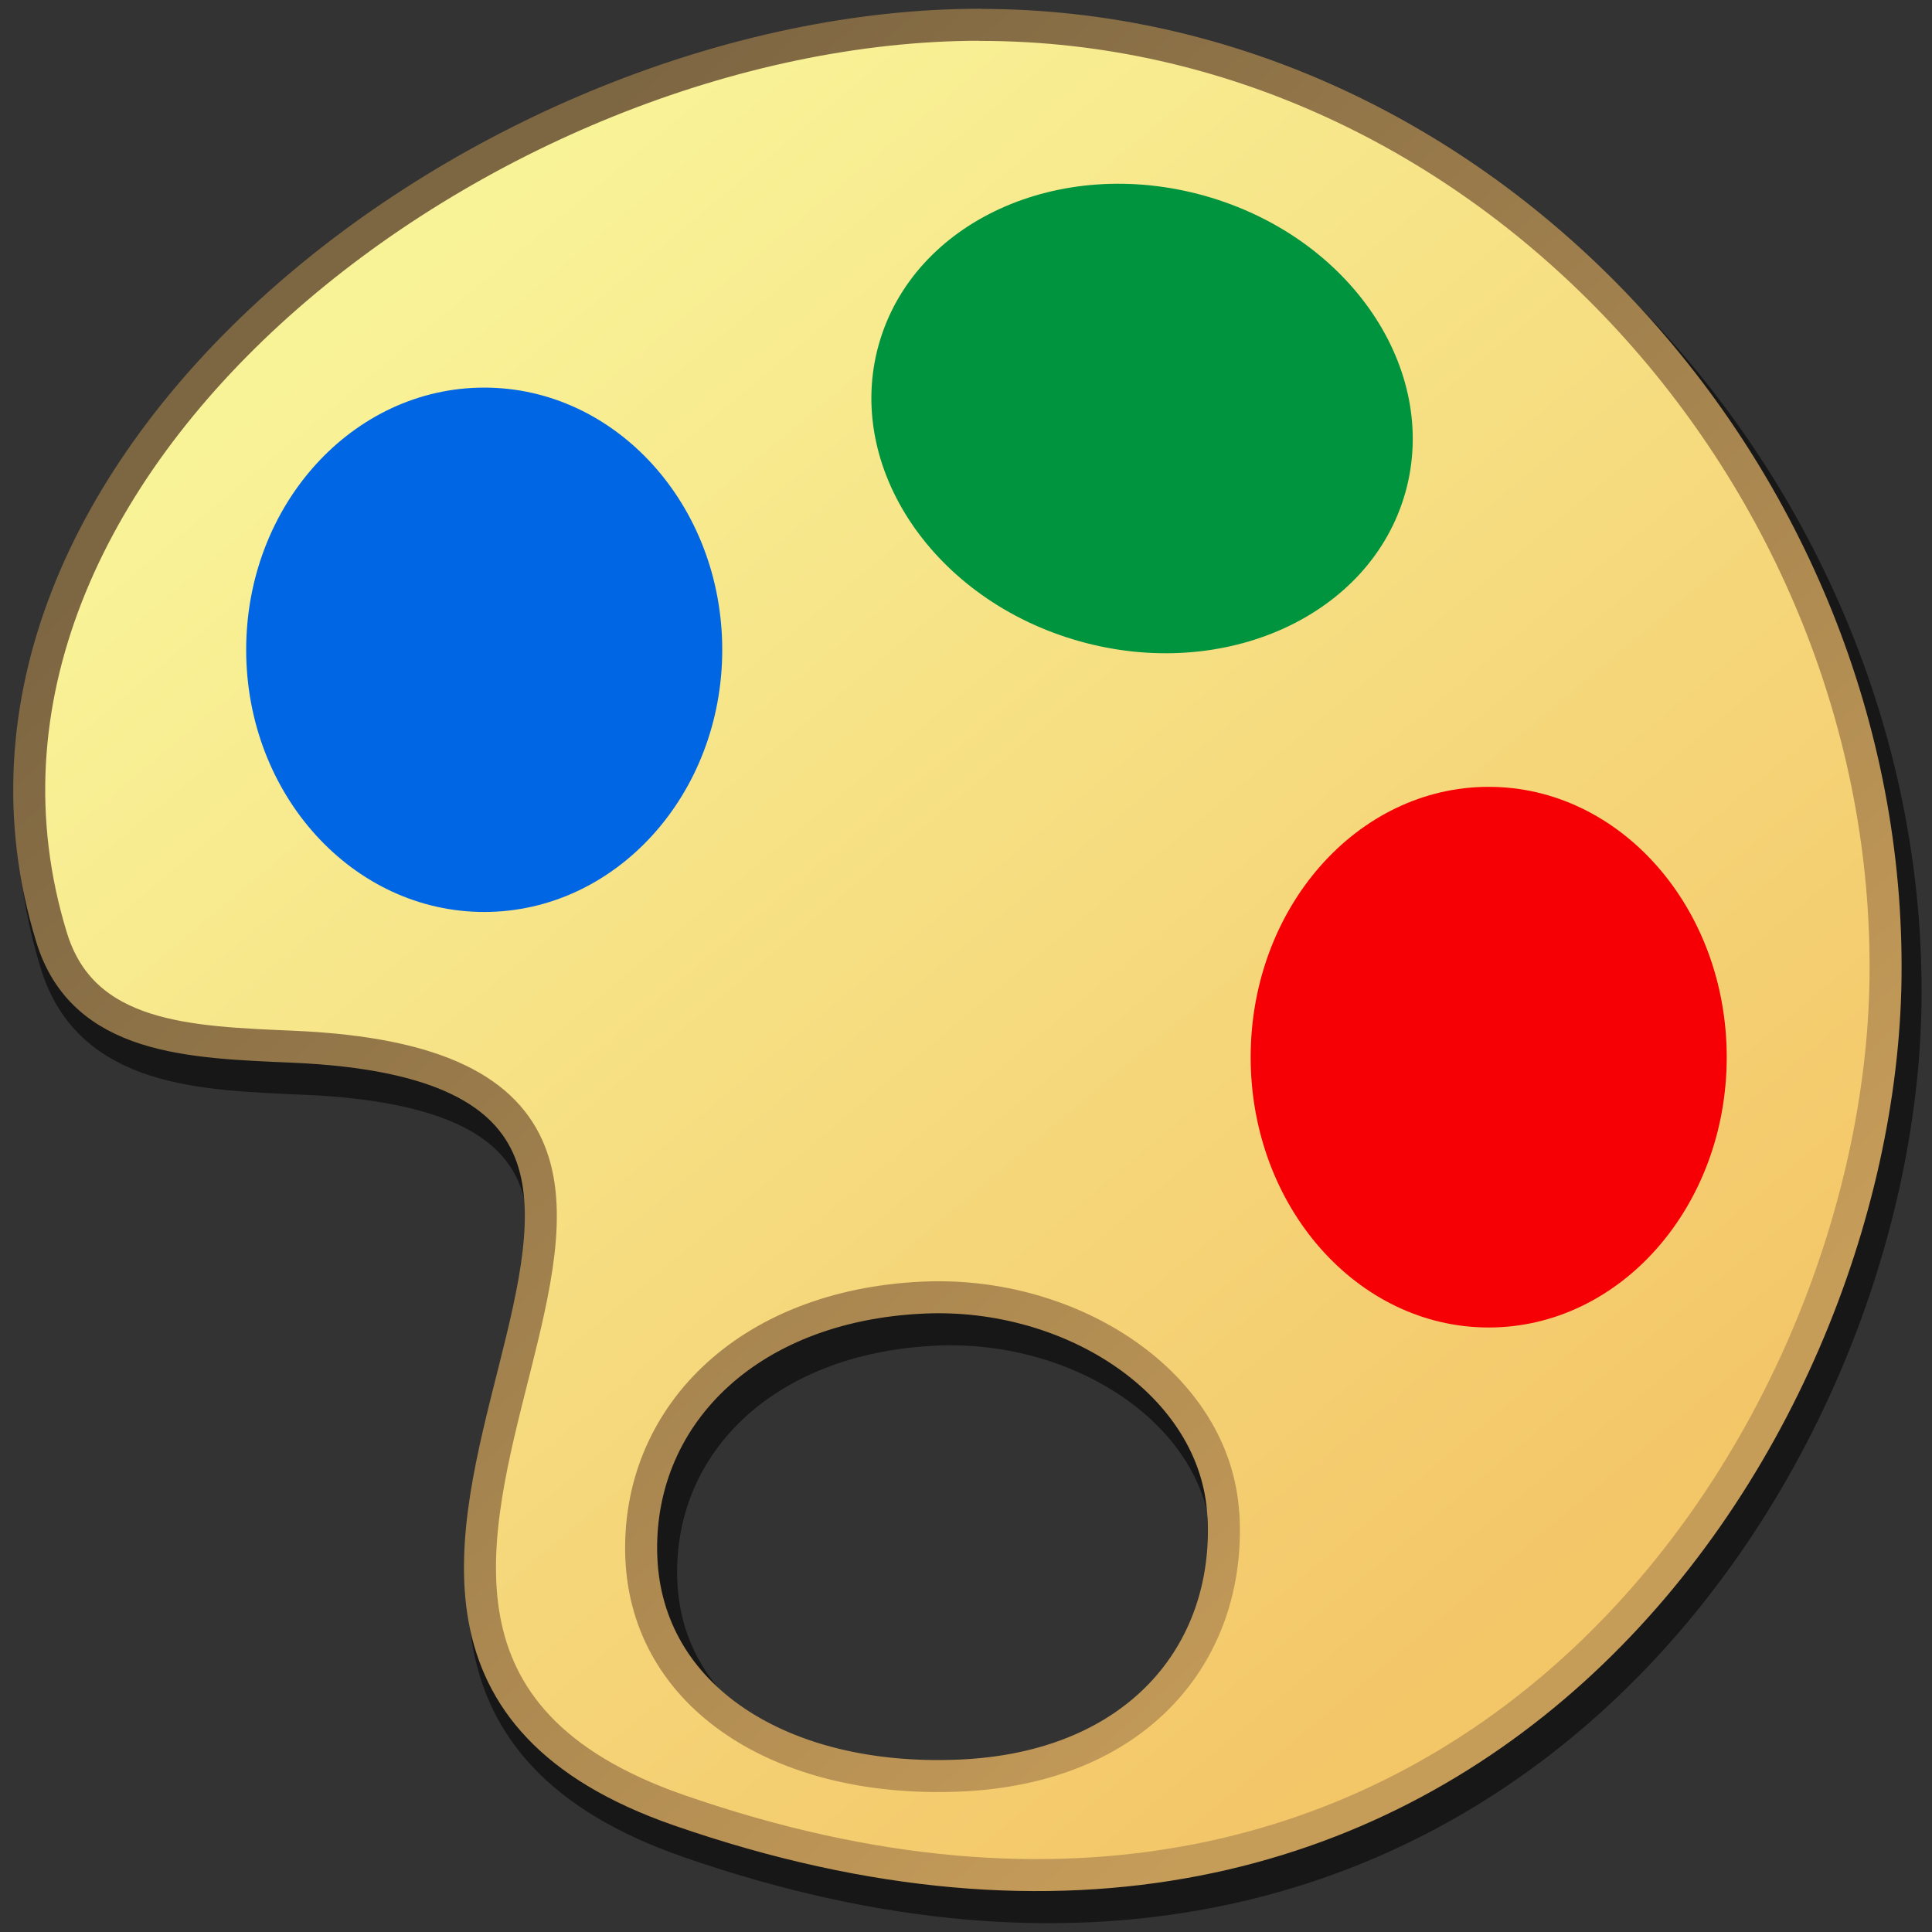 <svg height="128mm" viewBox="0 0 128 128" width="128mm" xmlns="http://www.w3.org/2000/svg" xmlns:xlink="http://www.w3.org/1999/xlink">
<rect x="0" y="0" width="128" height="128" fill="#333333" stroke="none"/>
<linearGradient id="a" gradientUnits="userSpaceOnUse" x1="97.88" x2="23.358" y1="278.888" y2="189.853">
<stop offset="0" stop-color="#f3c668"/>
<stop offset="1" stop-color="#f9f398"/>
</linearGradient>
<linearGradient id="b" gradientUnits="userSpaceOnUse" x1="105.232" x2="29.926" y1="268.119" y2="185.124">
<stop offset="0" stop-color="#c69c59"/>
<stop offset="1" stop-color="#7d6642"/>
</linearGradient>
<g transform="translate(0 -169)">
<path d="m65.73 172.24c-32.41.01-71.09 29.27-61.51 60.47 2.08 6.77 9.18 6.94 16.04 7.24 39 1.71-8.58 38.73 25.52 50.58 51.74 17.98 79.54-24.31 79.94-55.09.44-33.27-26.71-63.2-59.99-63.19zm16.13 98.74c.5 9.2-5.77 16.79-17.56 17.26-11.79.48-20.63-5.23-21.01-14.43-.37-9.21 6.87-16.7 18.66-17.24 9.89-.46 19.43 5.74 19.9 14.42z" style="fill:none;stroke:#000;stroke-width:3.17;stroke-linecap:round;stroke-linejoin:round;stroke-opacity:.55"/>
<path d="m64.93 170.64c-32.41.01-71.09 29.27-61.51 60.47 2.08 6.77 9.18 6.94 16.04 7.24 39 1.71-8.58 38.73 25.52 50.58 51.74 17.98 79.54-24.31 79.94-55.09.44-33.27-26.71-63.2-59.99-63.19zm16.13 98.74c.5 9.2-5.77 16.79-17.56 17.26-11.79.48-20.63-5.23-21.01-14.43-.37-9.21 6.87-16.7 18.66-17.24 9.89-.46 19.43 5.74 19.9 14.42z" fill="url(#a)" stroke="url(#b)" stroke-linecap="round" stroke-linejoin="round" stroke-width="2.12"/>
<ellipse cx="98.63" cy="239.04" fill="#f60006" rx="15.77" ry="17.91"/>
<ellipse cx="126.45" cy="169.36" fill="#00943f" rx="18.17" ry="15.37" transform="matrix(.96 .27 -.27 .96 0 0)"/>
<ellipse cx="32.08" cy="212.05" fill="#0066e4" rx="15.77" ry="17.37"/>
</g>
</svg>
